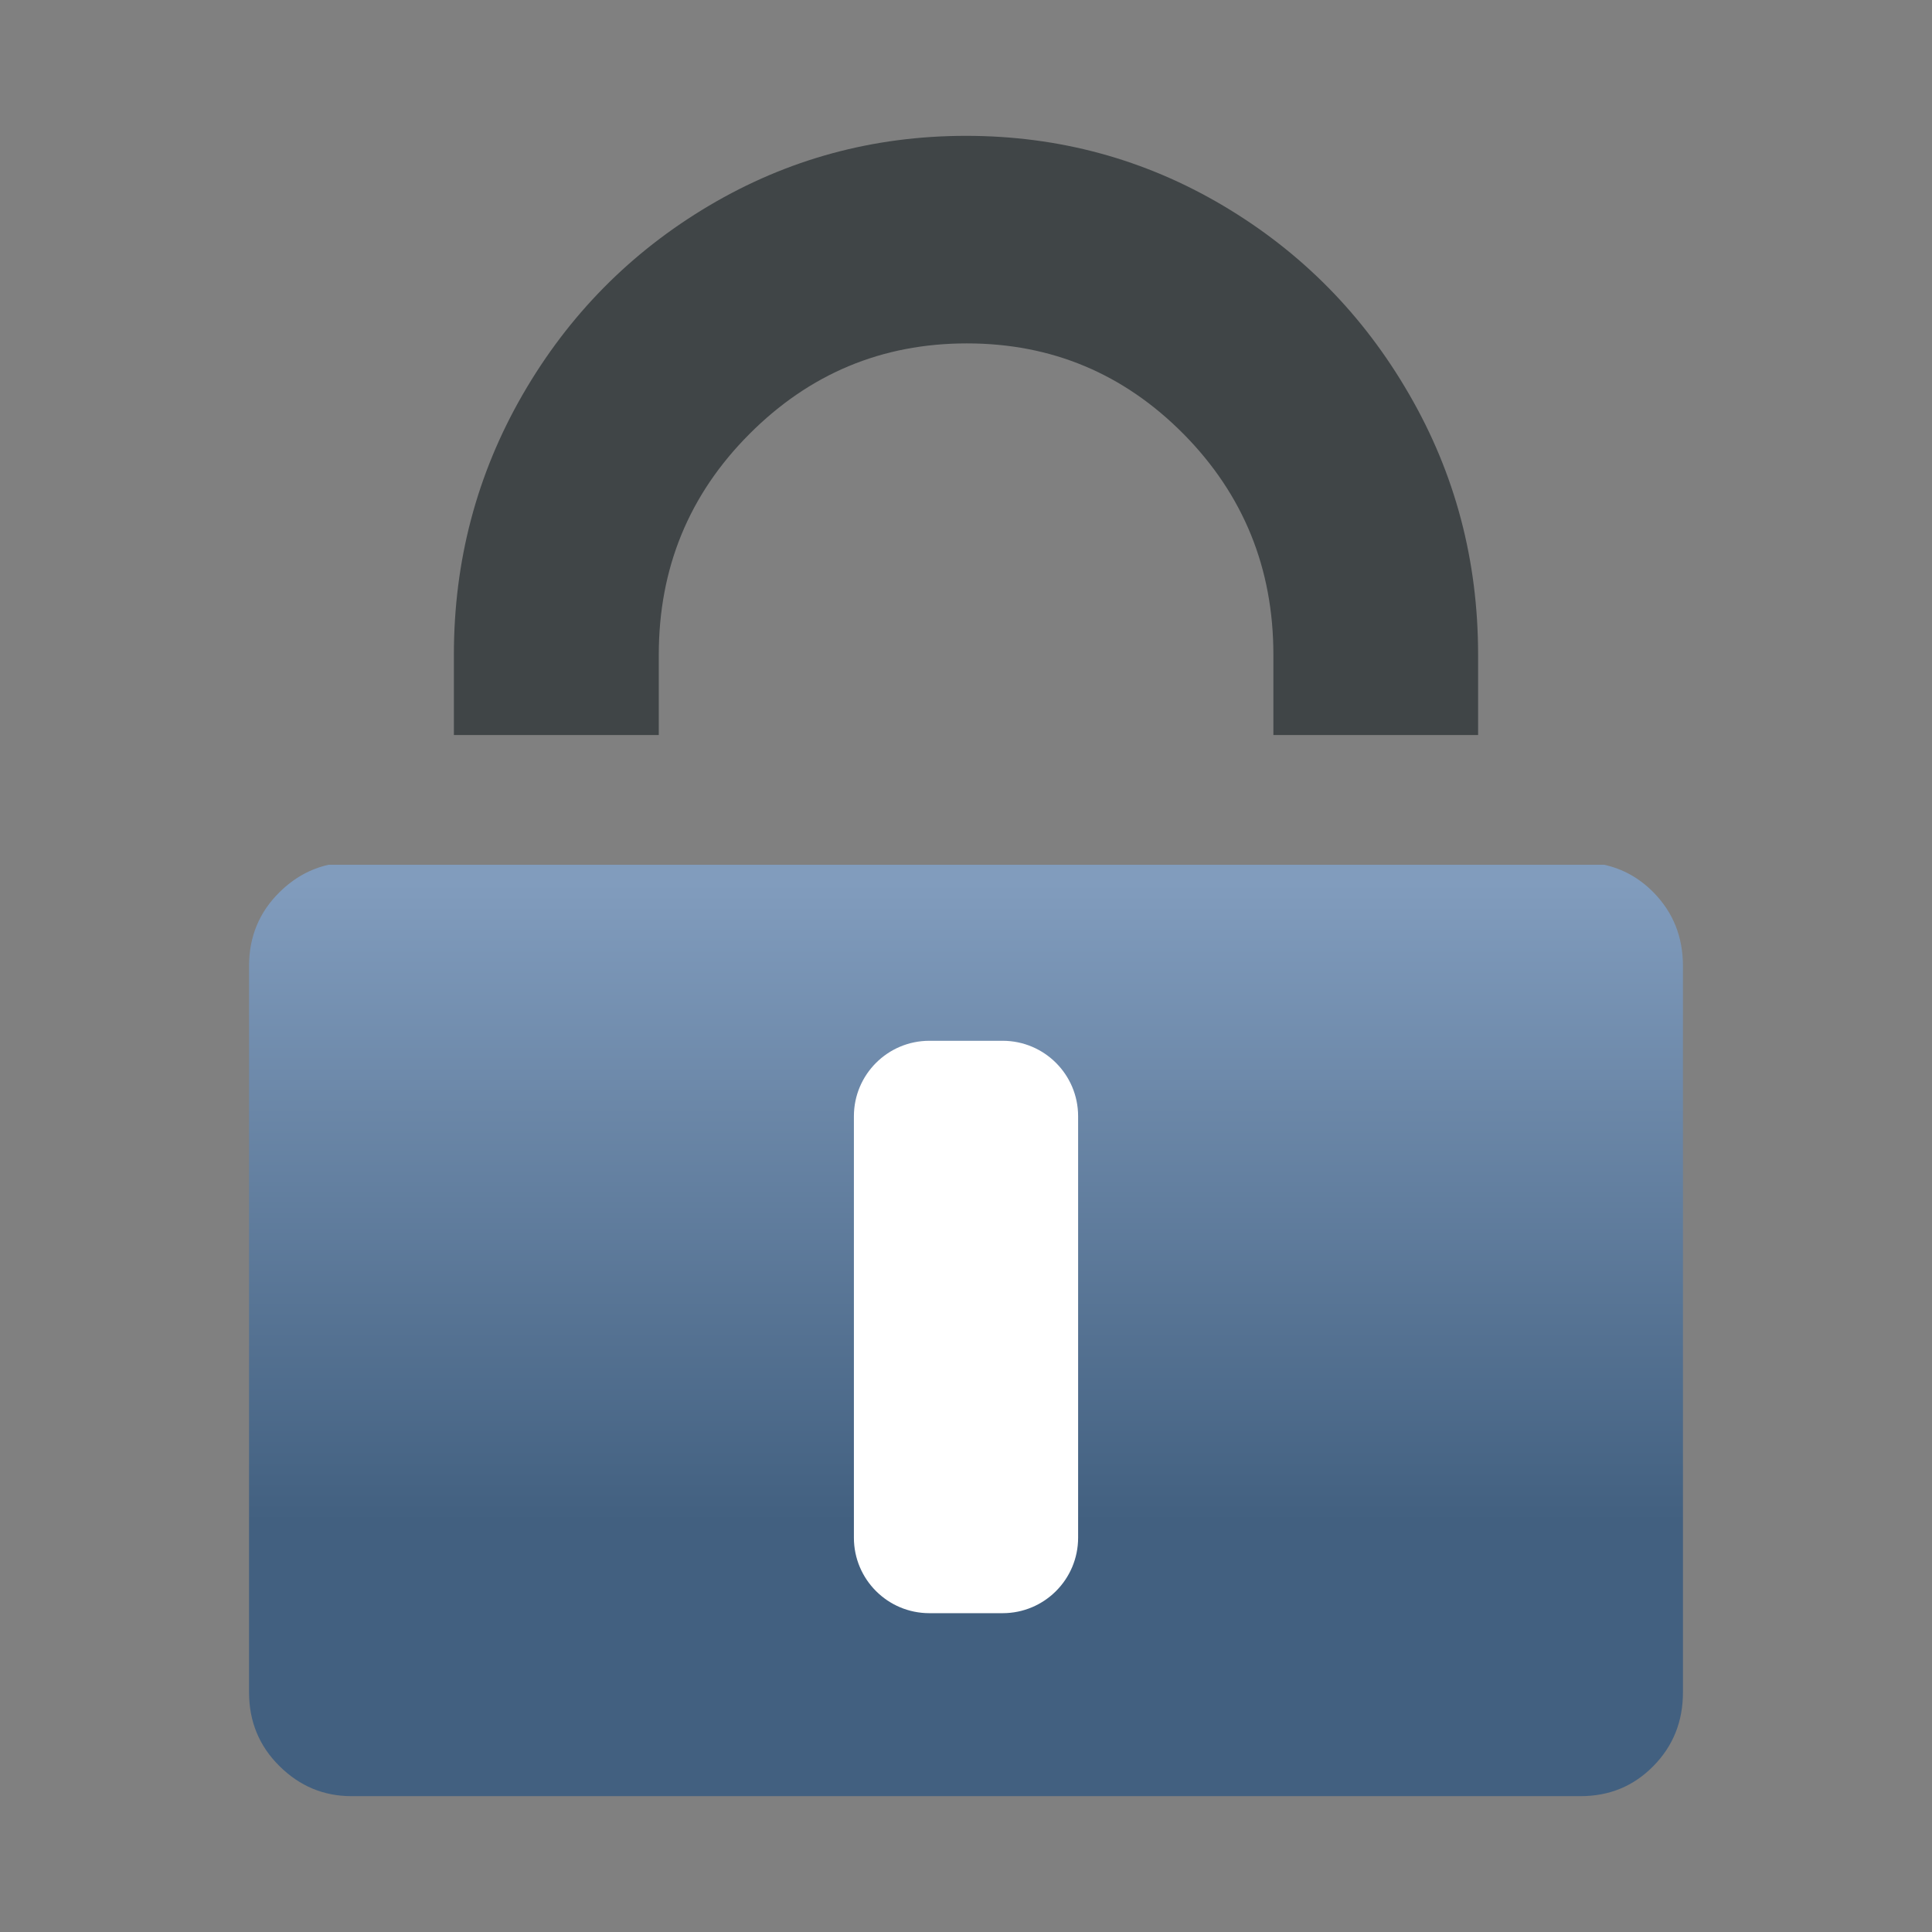 <?xml version="1.0" encoding="iso-8859-1"?>
<!-- Generator: Adobe Illustrator 15.0.0, SVG Export Plug-In . SVG Version: 6.00 Build 0)  -->
<!DOCTYPE svg PUBLIC "-//W3C//DTD SVG 1.1//EN" "http://www.w3.org/Graphics/SVG/1.1/DTD/svg11.dtd">
<svg version="1.1" id="Ebene_4" xmlns="http://www.w3.org/2000/svg" xmlns:xlink="http://www.w3.org/1999/xlink" x="0px" y="0px"
	 width="128px" height="128px" viewBox="0 0 128 128" style="enable-background:new 0 0 128 128;" xml:space="preserve">
<rect x="0" y="0" width="128" height="128" fill="#808080" stroke="none"/>
<path style="fill:#404547;" d="M43.646,43.376c0-5.729,1.997-10.6,5.992-14.609c3.993-4.01,8.798-6.016,14.419-6.016
	c5.62,0,10.401,2.006,14.37,6.016c3.954,4.009,5.938,8.88,5.938,14.609v5.322h13.563v-5.322c0-6.234-1.514-11.979-4.562-17.242
	c-3.036-5.264-7.146-9.436-12.341-12.514C75.83,10.544,70.155,9,64.003,9c-6.146,0-11.82,1.544-17.017,4.621
	c-5.195,3.078-9.313,7.25-12.354,12.514c-3.036,5.263-4.561,11.008-4.561,17.242v5.322h13.574V43.376z"/>
<linearGradient id="SVGID_1_" gradientUnits="userSpaceOnUse" x1="64.001" y1="119" x2="64.001" y2="58.469">
	<stop  offset="0.3" style="stop-color:#426080"/>
	<stop  offset="1" style="stop-color:#819CBD"/>
</linearGradient>
<path style="fill:url(#SVGID_1_);" d="M21.772,57.292h84.503c1.24,0.271,2.325,0.874,3.262,1.82
	c1.309,1.326,1.963,2.953,1.963,4.888v48.123c0,1.928-0.654,3.562-1.963,4.887c-1.311,1.329-2.909,1.99-4.824,1.99H23.288
	c-1.843,0-3.429-0.661-4.771-1.99c-1.344-1.325-2.017-2.959-2.017-4.887V64c0-1.935,0.673-3.562,2.017-4.888
	C19.475,58.166,20.56,57.563,21.772,57.292z"/>
<path style="fill:#FFFFFF;" d="M71.428,73.955c0-2.762-2.238-5-5-5h-4.855c-2.761,0-5,2.238-5,5v27.922c0,2.762,2.239,5,5,5h4.855
	c2.762,0,5-2.238,5-5V73.955z"/>
</svg>
